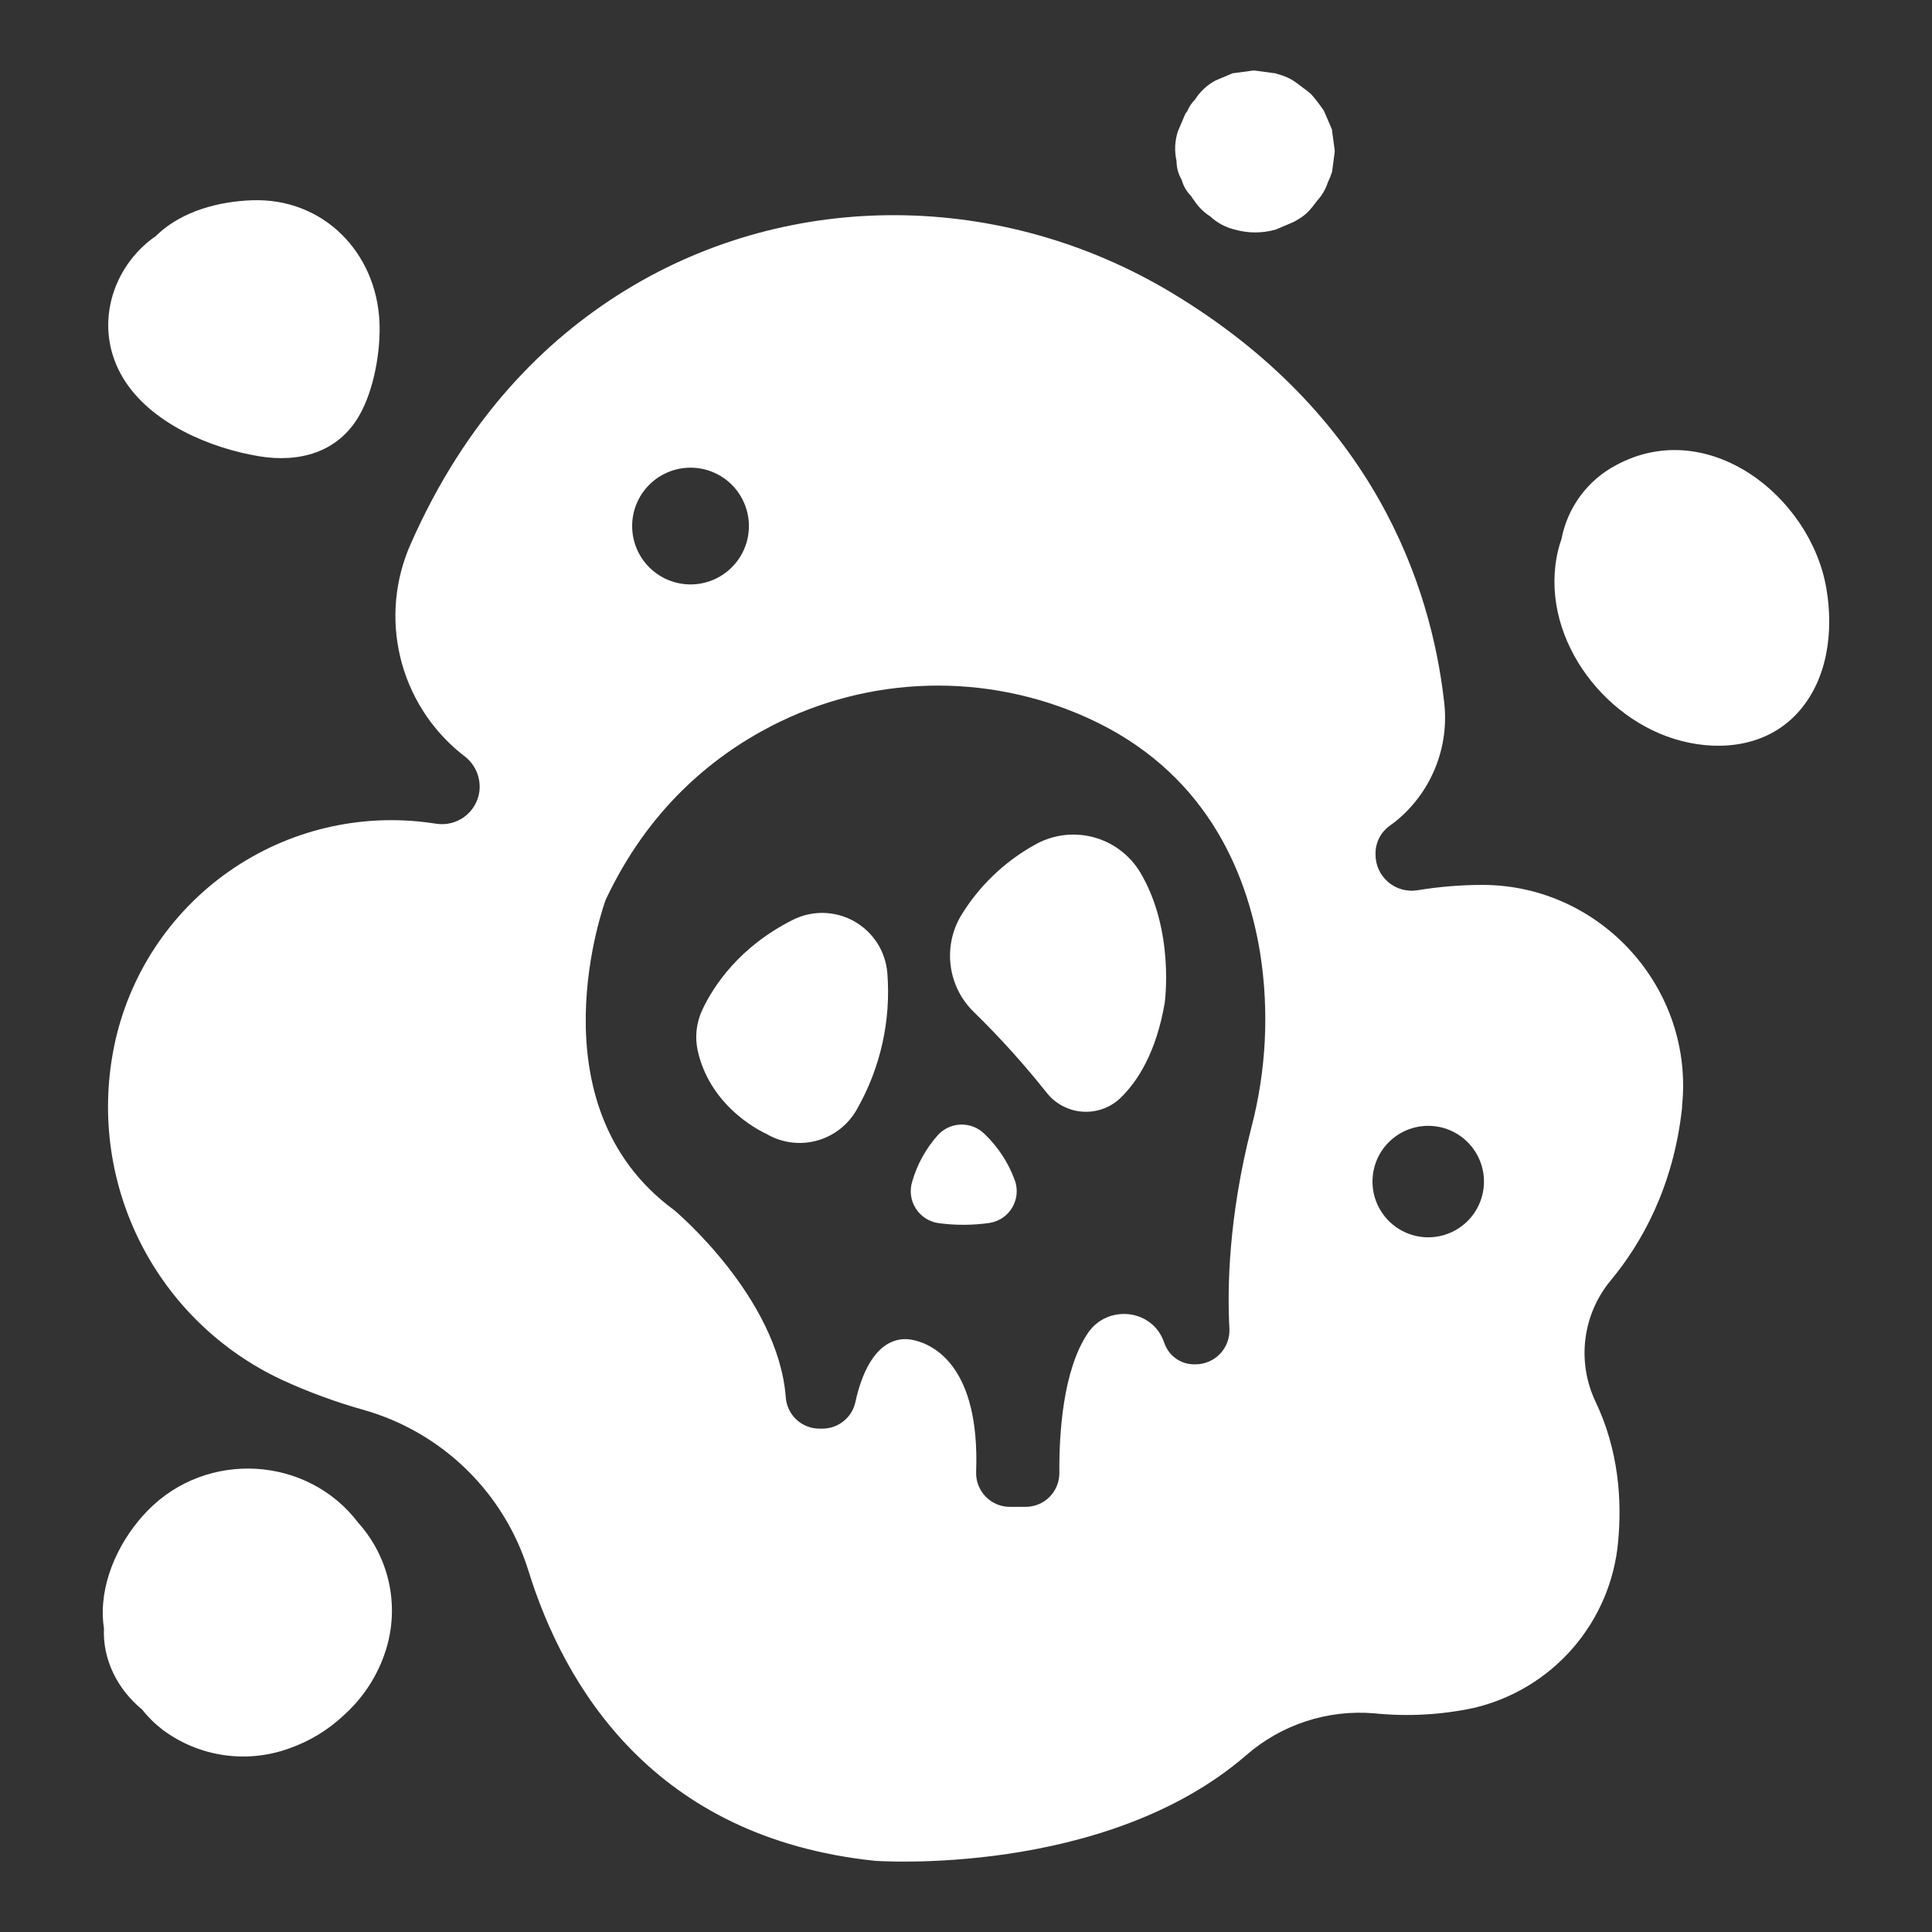 <?xml version="1.0" encoding="UTF-8"?>
<svg width="1200pt" height="1200pt" version="1.1" viewBox="0 0 1200 1200" xmlns="http://www.w3.org/2000/svg">
 <rect x="0" y="0" width="1200" height="1200" fill="#333333" stroke="none"/>
 <g fill="#fff">
  <path d="m161.02 283.41c24.492 4.031 48.539-2.109 61.852-24.867 9.375-15.938 13.641-40.523 12.82-58.594-1.969-43.266-34.945-77.109-79.148-75.562-20.695 0.727-43.125 6.68-58.594 21.094-0.352 0.328-0.68 0.68-1.008 1.008-27.914 19.242-39.398 57.422-20.273 88.664 16.875 27.633 53.672 43.195 84.352 48.258z"/>
  <path d="m733.95 111.66c1.059 3.863 3.102 7.383 5.93 10.219 0.516 0.863 1.086 1.695 1.711 2.484 2.629 4.039 6.078 7.481 10.125 10.102 4.418 4.066 9.824 6.91 15.68 8.25 8.023 2.203 16.492 2.203 24.516 0l0.469-0.117 11.016-4.688 0.844-0.469c7.266-3.914 9.516-7.031 13.922-12.844 2.992-3.281 5.246-7.164 6.609-11.391 1.02-2.066 1.879-4.203 2.578-6.398 0.539-4.078 1.078-8.133 1.641-12.188v-0.469-0.961l-1.641-12.117v-0.469l-0.164-0.469-4.688-10.898-0.609-1.031c-2.289-3.34-4.762-6.547-7.406-9.609-1.621-1.461-3.336-2.816-5.133-4.055-6.141-4.688-7.828-6.258-16.688-8.836l-0.914-0.281h-0.469l-12.047-1.617h-0.938l-12.023 1.617h-0.469l-10.781 4.547c-5.164 2.754-9.527 6.789-12.68 11.719-2.129 2.129-3.812 4.664-4.945 7.453l-1.125 1.453-4.688 11.016c-1.918 5.949-2.199 12.305-0.82 18.398-0.004 4.098 1.098 8.125 3.188 11.648z"/>
  <path d="m1044.4 460.22c25.289 6.516 52.922 2.953 71.461-16.734 19.406-20.602 23.156-51.281 18.516-78.094-9.844-57.188-73.641-107.27-130.59-76.477-17.727 9.359-30.219 26.289-33.938 45.984-0.785 2.176-1.457 4.391-2.016 6.633-12.539 51.75 26.883 105.91 76.57 118.69z"/>
  <path d="m64.57 1011.3c-0.938 19.453 8.461 38.062 23.695 50.508 3.754 4.773 8.102 9.051 12.938 12.727 22.504 16.676 51.855 20.992 78.211 11.508 12.902-4.469 24.691-11.664 34.57-21.094 11.109-10.059 19.555-22.707 24.586-36.82 5.031-13.902 6.188-28.914 3.348-43.426-2.844-14.508-9.57-27.977-19.473-38.957-31.289-41.32-93.75-45.305-130.62-7.594-16.852 17.203-28.992 42.188-27.938 66.445 0.102 2.246 0.328 4.484 0.68 6.703z"/>
  <path d="m582.91 759.7c10.531 1.43 21.211 1.391 31.734-0.117 5.906-0.93 11.086-4.457 14.113-9.613 3.027-5.16 3.586-11.398 1.52-17.012-4.004-10.898-10.457-20.73-18.867-28.734-3.891-3.82-9.172-5.891-14.625-5.738-5.449 0.156-10.605 2.523-14.273 6.559-7.418 8.312-12.867 18.188-15.938 28.898-1.734 5.609-0.922 11.691 2.223 16.648s8.301 8.285 14.113 9.109z"/>
  <path d="m476.02 704.25 0.867 0.516c9.477 5.273 20.668 6.543 31.086 3.535 10.418-3.012 19.207-10.055 24.414-19.566 14.555-25.613 21.086-55.008 18.75-84.375-1.09-13.438-8.777-25.461-20.52-32.086-11.742-6.625-26.008-6.996-38.074-0.984-33.516 16.828-49.383 41.227-56.25 55.781-3.848 8.082-4.844 17.227-2.836 25.945 8.414 36.609 42.562 51.234 42.562 51.234z"/>
  <path d="m604.69 628.41c16.113 15.707 31.215 32.422 45.211 50.039 5.344 6.938 13.371 11.293 22.098 12.004 8.727 0.711 17.352-2.297 23.746-8.277 11.227-10.828 22.406-28.875 27.633-58.969 0 0 6.562-45.141-15.352-81.656-6.586-10.773-17.121-18.551-29.355-21.672-12.238-3.121-25.211-1.34-36.152 4.961-18.867 10.512-34.668 25.766-45.844 44.25-5.445 9.371-7.613 20.293-6.164 31.035 1.453 10.742 6.441 20.695 14.18 28.285z"/>
  <path d="m174.98 856.99c16.465 7.582 33.5 13.852 50.953 18.75 48.68 13.832 87.105 51.277 102.19 99.586 22.242 71.859 77.625 166.15 215.44 180.47 0 0 142.45 10.406 230.32-65.461 21.91-19.176 50.676-28.617 79.688-26.156 20.648 2.109 41.504 0.98 61.805-3.352 23.934-5.609 45.484-18.629 61.59-37.199 16.102-18.57 25.938-41.746 28.105-66.23 2.344-25.266 0.469-56.508-14.18-87.07-5.723-12.164-7.848-25.707-6.121-39.039 1.723-13.328 7.223-25.887 15.848-36.195 18.891-22.805 38.766-57.703 44.133-106.9v-1.102c7.594-73.031-50.297-137.23-123.66-137.46-13.652 0.004-27.285 1.113-40.758 3.328-6.496 1.039-13.121-0.828-18.121-5.106-5-4.277-7.867-10.535-7.848-17.113v-0.445c-0.074-6.805 3.137-13.227 8.625-17.25 1.195-0.844 2.344-1.711 3.469-2.578 22.512-18 34.047-46.402 30.469-75-8.109-70.969-43.008-178.12-169.83-254.02-104.39-62.414-235.24-64.711-338.88-0.984-50.414 31.031-99.07 80.133-133.12 157.38-9.848 22.125-12.117 46.887-6.449 70.434 5.668 23.543 18.949 44.562 37.785 59.785l1.969 1.547c6.801 5.098 10.371 13.43 9.375 21.867-0.809 6.262-4.113 11.934-9.16 15.727-5.047 3.793-11.41 5.391-17.652 4.43l-2.508-0.375c-44.371-6.473-89.539 4.258-126.26 29.996-36.719 25.734-62.215 64.531-71.27 108.45-0.164 0.891-0.352 1.781-0.516 2.672-7.793 40.879-1.742 83.188 17.195 120.24s49.688 66.742 87.383 84.367zm712.12-157.71c9.18 0 17.984 3.648 24.477 10.141 6.492 6.492 10.141 15.297 10.141 24.477 0 9.18-3.648 17.984-10.141 24.477-6.492 6.492-15.297 10.141-24.477 10.141s-17.984-3.648-24.477-10.141c-6.492-6.492-10.141-15.297-10.141-24.477-0.008-9.184 3.641-17.992 10.133-24.484 6.492-6.492 15.301-10.141 24.484-10.133zm-458.2-408.8c9.617 0 18.84 3.82 25.637 10.621 6.801 6.797 10.621 16.02 10.621 25.637 0 9.617-3.82 18.84-10.621 25.637-6.797 6.801-16.02 10.621-25.637 10.621s-18.84-3.82-25.637-10.621c-6.801-6.797-10.621-16.02-10.621-25.637 0-9.617 3.82-18.84 10.621-25.637 6.797-6.801 16.02-10.621 25.637-10.621zm-52.758 268.55c26.18-55.898 65.625-88.781 102.96-108.09 30.18-15.566 63.484-24.121 97.434-25.023 33.945-0.898 67.656 5.875 98.621 19.82 72.891 32.812 99.164 94.641 107.58 146.46 5.617 36.016 3.75 72.805-5.484 108.07-14.273 55.898-15 100.17-13.641 125.02 0.281 5.769-1.816 11.406-5.801 15.586-3.988 4.184-9.516 6.547-15.293 6.539h-1.102c-4.043-0.051-7.969-1.359-11.234-3.738-3.266-2.383-5.711-5.719-7-9.551-0.281-0.82-0.586-1.57-0.914-2.344-8.25-19.102-34.828-21.094-46.5-3.867-15.586 22.992-17.977 62.602-17.789 86.93 0.043 5.609-2.164 11-6.129 14.965-3.965 3.965-9.355 6.172-14.965 6.129h-9.633c-5.707 0.004-11.168-2.32-15.121-6.434-3.957-4.113-6.062-9.66-5.832-15.363 2.344-65.109-26.18-78.773-38.32-81.656-2.457-0.617-4.996-0.836-7.523-0.656-17.859 1.664-25.781 23.438-29.18 39.117-1.031 4.66-3.625 8.828-7.352 11.812-3.727 2.984-8.359 4.606-13.133 4.594h-1.852c-5.289 0.004-10.383-1.996-14.258-5.598-3.871-3.602-6.238-8.535-6.625-13.809-4.688-62.227-69.164-116.2-69.164-116.2-89.859-65.648-42.75-192.7-42.75-192.7z"/>
 </g>
</svg>
